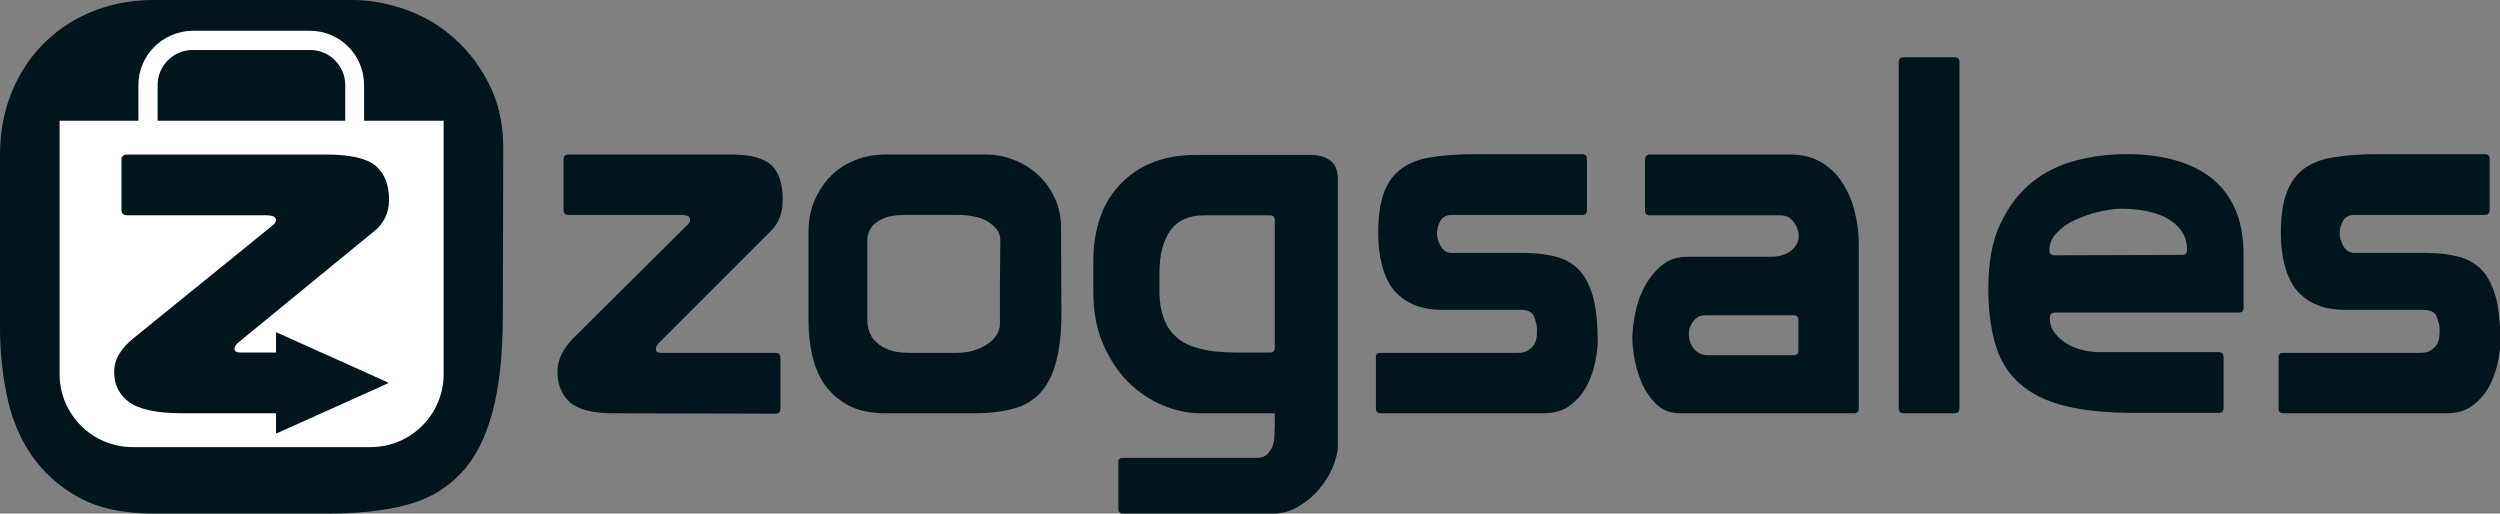 <?xml version="1.0" encoding="utf-8"?>
<!-- Generator: Adobe Illustrator 24.3.0, SVG Export Plug-In . SVG Version: 6.00 Build 0)  -->
<svg version="1.1" id="Layer_1" xmlns="http://www.w3.org/2000/svg" xmlns:xlink="http://www.w3.org/1999/xlink" x="0px" y="0px"
	 viewBox="0 0 650.3 133.6" style="enable-background:new 0 0 650.3 133.6;" xml:space="preserve">
<rect x="0" y="0" width="650.3" height="133.6" fill="#808080" stroke="none"/>
<style type="text/css">
	.st0{fill:#00161C;}
	.st1{fill:#FFFFFF;}
</style>
<g>
	<g>
		<path class="st0" d="M159.5,107.5c-5.4,0-9.2-1-11.3-2.9c-2.1-1.9-3.2-4.6-3.2-7.9c0-1.6,0.4-3.2,1.1-4.6c0.7-1.4,1.7-2.8,3-4.1
			L179,58.3c0.3-0.3,0.5-0.7,0.5-1.2c0-0.8-0.7-1.2-2.2-1.2h-29.4c-0.9,0-1.3-0.4-1.3-1.3V41.5c0-0.9,0.4-1.3,1.3-1.3h42.4
			c5.1,0,8.6,1,10.5,2.9c1.9,1.9,2.8,4.9,2.8,8.9c0,1.8-0.3,3.4-0.8,4.6c-0.5,1.3-1.2,2.4-2.2,3.4l-29.1,29.1
			c-0.6,0.6-0.9,1.2-0.9,1.7c0,0.7,0.5,1,1.4,1h29.7c0.9,0,1.3,0.4,1.3,1.3v13.2c0,0.9-0.4,1.3-1.3,1.3L159.5,107.5L159.5,107.5z"/>
		<path class="st0" d="M276.1,81.4c0,5.2-0.5,9.4-1.4,12.8s-2.3,6-4.1,8c-1.9,2-4.2,3.4-7,4.1c-2.8,0.8-6.2,1.2-10.2,1.2h-23
			c-4,0-7.2-0.7-9.8-2.1s-4.6-3.3-6.2-5.5c-1.5-2.3-2.6-4.9-3.2-7.8c-0.6-2.9-0.9-5.8-0.9-8.8V60.5c0-3.1,0.5-5.9,1.6-8.4
			c1.1-2.5,2.5-4.6,4.3-6.4s3.9-3.1,6.4-4.1s5.1-1.4,7.8-1.4h26.1c2.3,0,4.7,0.4,7,1.3c2.4,0.9,4.5,2.1,6.3,3.8
			c1.9,1.7,3.4,3.7,4.5,6.1c1.2,2.4,1.7,5.1,1.7,8.2L276.1,81.4L276.1,81.4z M260.2,62.4c0-1-0.3-2-1-2.8c-0.6-0.8-1.5-1.5-2.5-2.1
			c-1-0.6-2.2-1-3.5-1.2c-1.3-0.3-2.6-0.4-3.9-0.4h-14.1c-1.1,0-2.2,0.1-3.4,0.3c-1.1,0.2-2.1,0.6-3,1.1c-0.9,0.5-1.7,1.2-2.3,2.1
			c-0.6,0.9-0.9,1.9-0.9,3.1v20.7c0,1.7,0.4,3.1,1.1,4.3s1.7,2,2.8,2.7c1.1,0.6,2.3,1.1,3.6,1.3c1.3,0.2,2.5,0.3,3.6,0.3h11.9
			c3.1,0,5.8-0.7,8.1-2.2c2.3-1.5,3.4-3.3,3.4-5.5V73.6L260.2,62.4L260.2,62.4z"/>
		<path class="st0" d="M292.1,119.1h34.9c1.1,0,2-0.3,2.6-0.9c0.6-0.6,1-1.3,1.4-2.1c0.3-0.8,0.5-1.7,0.5-2.7c0-1,0.1-1.9,0.1-2.7
			v-3.2h-19.2c-3.4,0-6.7-0.7-10-2.1c-3.3-1.4-6.3-3.4-9-6.1c-2.7-2.7-4.8-6-6.5-9.9c-1.7-3.9-2.5-8.4-2.5-13.5v-8.3
			c0-3.5,0.5-6.9,1.5-10.2c1-3.3,2.6-6.2,4.8-8.7c2.2-2.5,4.9-4.6,8.3-6.1c3.4-1.5,7.4-2.3,12.1-2.3h29.8c2.2,0,3.9,0.5,5.2,1.5
			c1.3,1,1.9,2.6,1.9,4.8v69.2c0,1.8-0.5,3.8-1.4,5.9c-0.9,2.1-2.1,4-3.7,5.8c-1.5,1.8-3.4,3.2-5.4,4.4s-4.3,1.7-6.6,1.7h-38.7
			c-0.9,0-1.3-0.4-1.3-1.3v-11.9C290.8,119.5,291.2,119.1,292.1,119.1z M302.5,82.1c0.7,2.2,1.7,4,3.3,5.4c1.5,1.5,3.6,2.5,6.3,3.2
			s5.9,1,9.9,1h8.3c0.9,0,1.3-0.4,1.3-1.3V57.3c0-0.9-0.4-1.3-1.3-1.3h-16.9c-4.1,0-7.1,1.3-9,4c-1.9,2.7-2.8,6.3-2.8,11v3.4
			C301.5,77.3,301.8,79.9,302.5,82.1z"/>
		<path class="st0" d="M359.1,91.8h35.5c1.2,0,2.2-0.2,2.8-0.6s1.2-0.9,1.6-1.5c0.4-0.6,0.6-1.3,0.7-2c0.1-0.7,0.1-1.4,0.1-2
			c0-1.1-0.3-2.2-0.8-3.4s-1.7-1.7-3.4-1.7h-20.3c-3.1,0-5.7-0.5-7.9-1.5s-3.9-2.4-5.2-4.1c-1.3-1.8-2.2-3.9-2.8-6.3
			c-0.6-2.5-0.9-5.1-0.9-8.1c0-4.3,0.5-7.8,1.5-10.5c1-2.7,2.5-4.7,4.5-6.2c2-1.5,4.6-2.5,7.8-3c3.1-0.5,6.9-0.8,11.3-0.8h27.9
			c0.9,0,1.3,0.4,1.3,1.3v13.2c0,0.9-0.4,1.3-1.3,1.3h-33.8c-1.4,0-2.4,0.5-3,1.5c-0.6,1-0.9,2.1-0.9,3.3c0,1.1,0.3,2.2,1,3.4
			c0.7,1.1,1.6,1.7,2.9,1.7h18.8c3.4,0,6.2,0.4,8.7,1.1c2.4,0.7,4.4,2,5.9,3.7c1.5,1.7,2.6,4.1,3.4,7c0.7,3,1.1,6.7,1.1,11.2
			c0,1.3-0.2,3-0.6,5.1s-1.1,4.2-2.1,6.2s-2.5,3.8-4.3,5.2c-1.8,1.5-4.2,2.2-7.2,2.2h-42.2c-0.9,0-1.3-0.4-1.3-1.3V93.1
			C357.8,92.2,358.2,91.8,359.1,91.8z"/>
		<path class="st0" d="M429.2,40.2h36.4c3.3,0,6,0.7,8.3,2.1s4.1,3.2,5.5,5.5s2.5,4.7,3.1,7.5c0.7,2.8,1,5.5,1,8.3v42.6
			c0,0.9-0.4,1.3-1.3,1.3h-45.1c-2.6,0-4.7-0.8-6.3-2.4c-1.6-1.6-2.9-3.5-3.8-5.6c-0.9-2.2-1.5-4.3-1.9-6.5
			c-0.3-2.2-0.5-3.8-0.5-4.9c0-2.1,0.3-4.3,0.8-6.8c0.5-2.5,1.3-4.8,2.5-6.9c1.1-2.1,2.6-3.9,4.4-5.4c1.8-1.5,4-2.2,6.6-2.2h21.6
			c2.2,0,4-0.5,5.4-1.6c1.3-1.1,2-2.3,2-3.8c0-1.2-0.4-2.4-1.3-3.6c-0.9-1.2-2-1.8-3.4-1.8h-34c-0.9,0-1.3-0.4-1.3-1.3V41.5
			C427.9,40.7,428.4,40.2,429.2,40.2z M466.5,92.4c0.9,0,1.3-0.4,1.3-1.3v-7.8c0-0.9-0.4-1.3-1.3-1.3h-23c-1.2,0-2.2,0.5-3,1.5
			c-0.8,1-1.2,2.1-1.2,3.3c0,1.5,0.4,2.8,1.3,3.9c0.9,1.1,2.1,1.7,3.6,1.7H466.5z"/>
		<path class="st0" d="M495.2,14.9h13.2c0.9,0,1.3,0.4,1.3,1.3v76.6V93v13.2c0,0.9-0.4,1.3-1.3,1.3h-13.2c-0.9,0-1.3-0.4-1.3-1.3V93
			v-0.3V16.2C493.9,15.3,494.3,14.9,495.2,14.9z"/>
		<path class="st0" d="M533.2,82.7c0,1.3,0.3,2.5,1,3.5s1.6,2,2.8,2.8s2.6,1.5,4.2,1.9c1.6,0.5,3.4,0.7,5.2,0.7h30.7
			c0.9,0,1.3,0.4,1.3,1.3v13.2c0,0.9-0.4,1.3-1.3,1.3h-21.8c-7.2,0-13.3-0.6-18.1-1.8s-8.8-3.1-11.8-5.8c-3-2.6-5.1-6-6.3-10
			c-1.2-4-1.9-8.9-1.9-14.6c0-6.9,1-12.6,3.2-17.1c2.1-4.5,4.9-8.1,8.3-10.8s7.2-4.5,11.5-5.6s8.5-1.6,12.8-1.6
			c5.3,0,9.9,0.6,13.8,1.9c3.9,1.2,7.1,3,9.6,5.3c2.5,2.3,4.3,5.1,5.5,8.3s1.7,6.9,1.7,11v13.4c0,0.9-0.4,1.3-1.3,1.3h-47.8
			C533.6,81.4,533.2,81.8,533.2,82.7z M567.6,66.3c0.9,0,1.3-0.4,1.3-1.3c0-3.3-1.5-5.9-4.5-7.8c-3-1.9-7.2-2.9-12.7-2.9
			c-1.7,0-3.6,0.3-5.8,0.8s-4.1,1.2-6.1,2.1s-3.5,2-4.8,3.4c-1.3,1.3-1.9,2.8-1.9,4.5c0,0.9,0.4,1.3,1.3,1.3L567.6,66.3L567.6,66.3z
			"/>
		<path class="st0" d="M593.9,91.8h35.5c1.2,0,2.2-0.2,2.8-0.6s1.2-0.9,1.6-1.5c0.4-0.6,0.6-1.3,0.7-2c0.1-0.7,0.1-1.4,0.1-2
			c0-1.1-0.3-2.2-0.8-3.4s-1.7-1.7-3.4-1.7h-20.3c-3.1,0-5.7-0.5-7.9-1.5s-3.9-2.4-5.2-4.1c-1.3-1.8-2.2-3.9-2.8-6.3
			c-0.6-2.5-0.9-5.1-0.9-8.1c0-4.3,0.5-7.8,1.5-10.5c1-2.7,2.5-4.7,4.5-6.2c2-1.5,4.6-2.5,7.8-3c3.1-0.5,6.9-0.8,11.3-0.8h27.9
			c0.9,0,1.3,0.4,1.3,1.3v13.2c0,0.9-0.4,1.3-1.3,1.3h-33.8c-1.4,0-2.4,0.5-3,1.5c-0.6,1-0.9,2.1-0.9,3.3c0,1.1,0.3,2.2,1,3.4
			c0.7,1.1,1.6,1.7,2.9,1.7h18.8c3.4,0,6.2,0.4,8.7,1.1c2.4,0.7,4.4,2,5.9,3.7c1.5,1.7,2.6,4.1,3.4,7c0.7,3,1.1,6.7,1.1,11.2
			c0,1.3-0.2,3-0.6,5.1s-1.1,4.2-2.1,6.2s-2.5,3.8-4.3,5.2c-1.8,1.5-4.2,2.2-7.2,2.2h-42.2c-0.9,0-1.3-0.4-1.3-1.3V93.1
			C592.6,92.2,593,91.8,593.9,91.8z"/>
	</g>
	<g>
		<path class="st0" d="M130.8,81.8c0,10.3-0.9,18.7-2.7,25.4c-1.8,6.7-4.5,12-8.2,15.9c-3.7,3.9-8.3,6.7-14,8.2
			c-5.6,1.5-12.4,2.3-20.3,2.3H40c-7.9,0-14.4-1.4-19.5-4.2s-9.2-6.5-12.3-11c-3.1-4.5-5.2-9.7-6.4-15.4C0.6,97.2,0,91.4,0,85.4
			V40.3c0-6.1,1.1-11.7,3.2-16.7c2.1-5,5-9.2,8.6-12.7s7.8-6.2,12.7-8.1C29.4,0.9,34.5,0,40,0h51.8c4.6,0,9.3,0.9,14,2.6
			c4.7,1.7,8.9,4.2,12.6,7.6c3.7,3.3,6.7,7.4,9,12c2.3,4.7,3.5,10.1,3.5,16.3L130.8,81.8L130.8,81.8z"/>
	</g>
	<path class="st1" d="M94.7,31.4v-9.3c0-7.8-6.3-14.1-14.1-14.1H50.1C42.3,8.1,36,14.4,36,22.1v9.3H15.5v65.9c0,10.5,8.5,19,19,19
		h61.9c10.5,0,19-8.5,19-19V31.4L94.7,31.4L94.7,31.4z M41,22.1c0-5,4.1-9.1,9.1-9.1h30.6c5,0,9.1,4.1,9.1,9.1v9.3H41L41,22.1
		L41,22.1z"/>
	<path class="st0" d="M87.4,93.4l-3.8-1.7l-11.8-5.3v5.3h-9.1c-1.2,0-1.7-0.3-1.7-1c0-0.5,0.4-1.1,1.1-1.7L97.5,60
		c1.2-0.9,2-2.1,2.7-3.4c0.6-1.3,1-2.8,1-4.6c0-4-1.2-6.9-3.5-8.9c-2.3-1.9-6.6-2.9-12.8-2.9H33.2c-1.1,0-1.6,0.4-1.6,1.3v13.2
		c0,0.9,0.5,1.3,1.6,1.3h35.9c1.8,0,2.7,0.4,2.7,1.2c0,0.4-0.2,0.8-0.6,1.2L34.7,88c-1.6,1.3-2.8,2.6-3.7,4.1s-1.3,3-1.3,4.6
		c0,3.4,1.3,6,3.9,7.9c2.6,1.9,7.2,2.9,13.8,2.9h24.4v5.3l11.8-5.3l3.8-1.7l13.1-5.9l0.6-0.3l-0.6-0.3L87.4,93.4z"/>
</g>
</svg>
